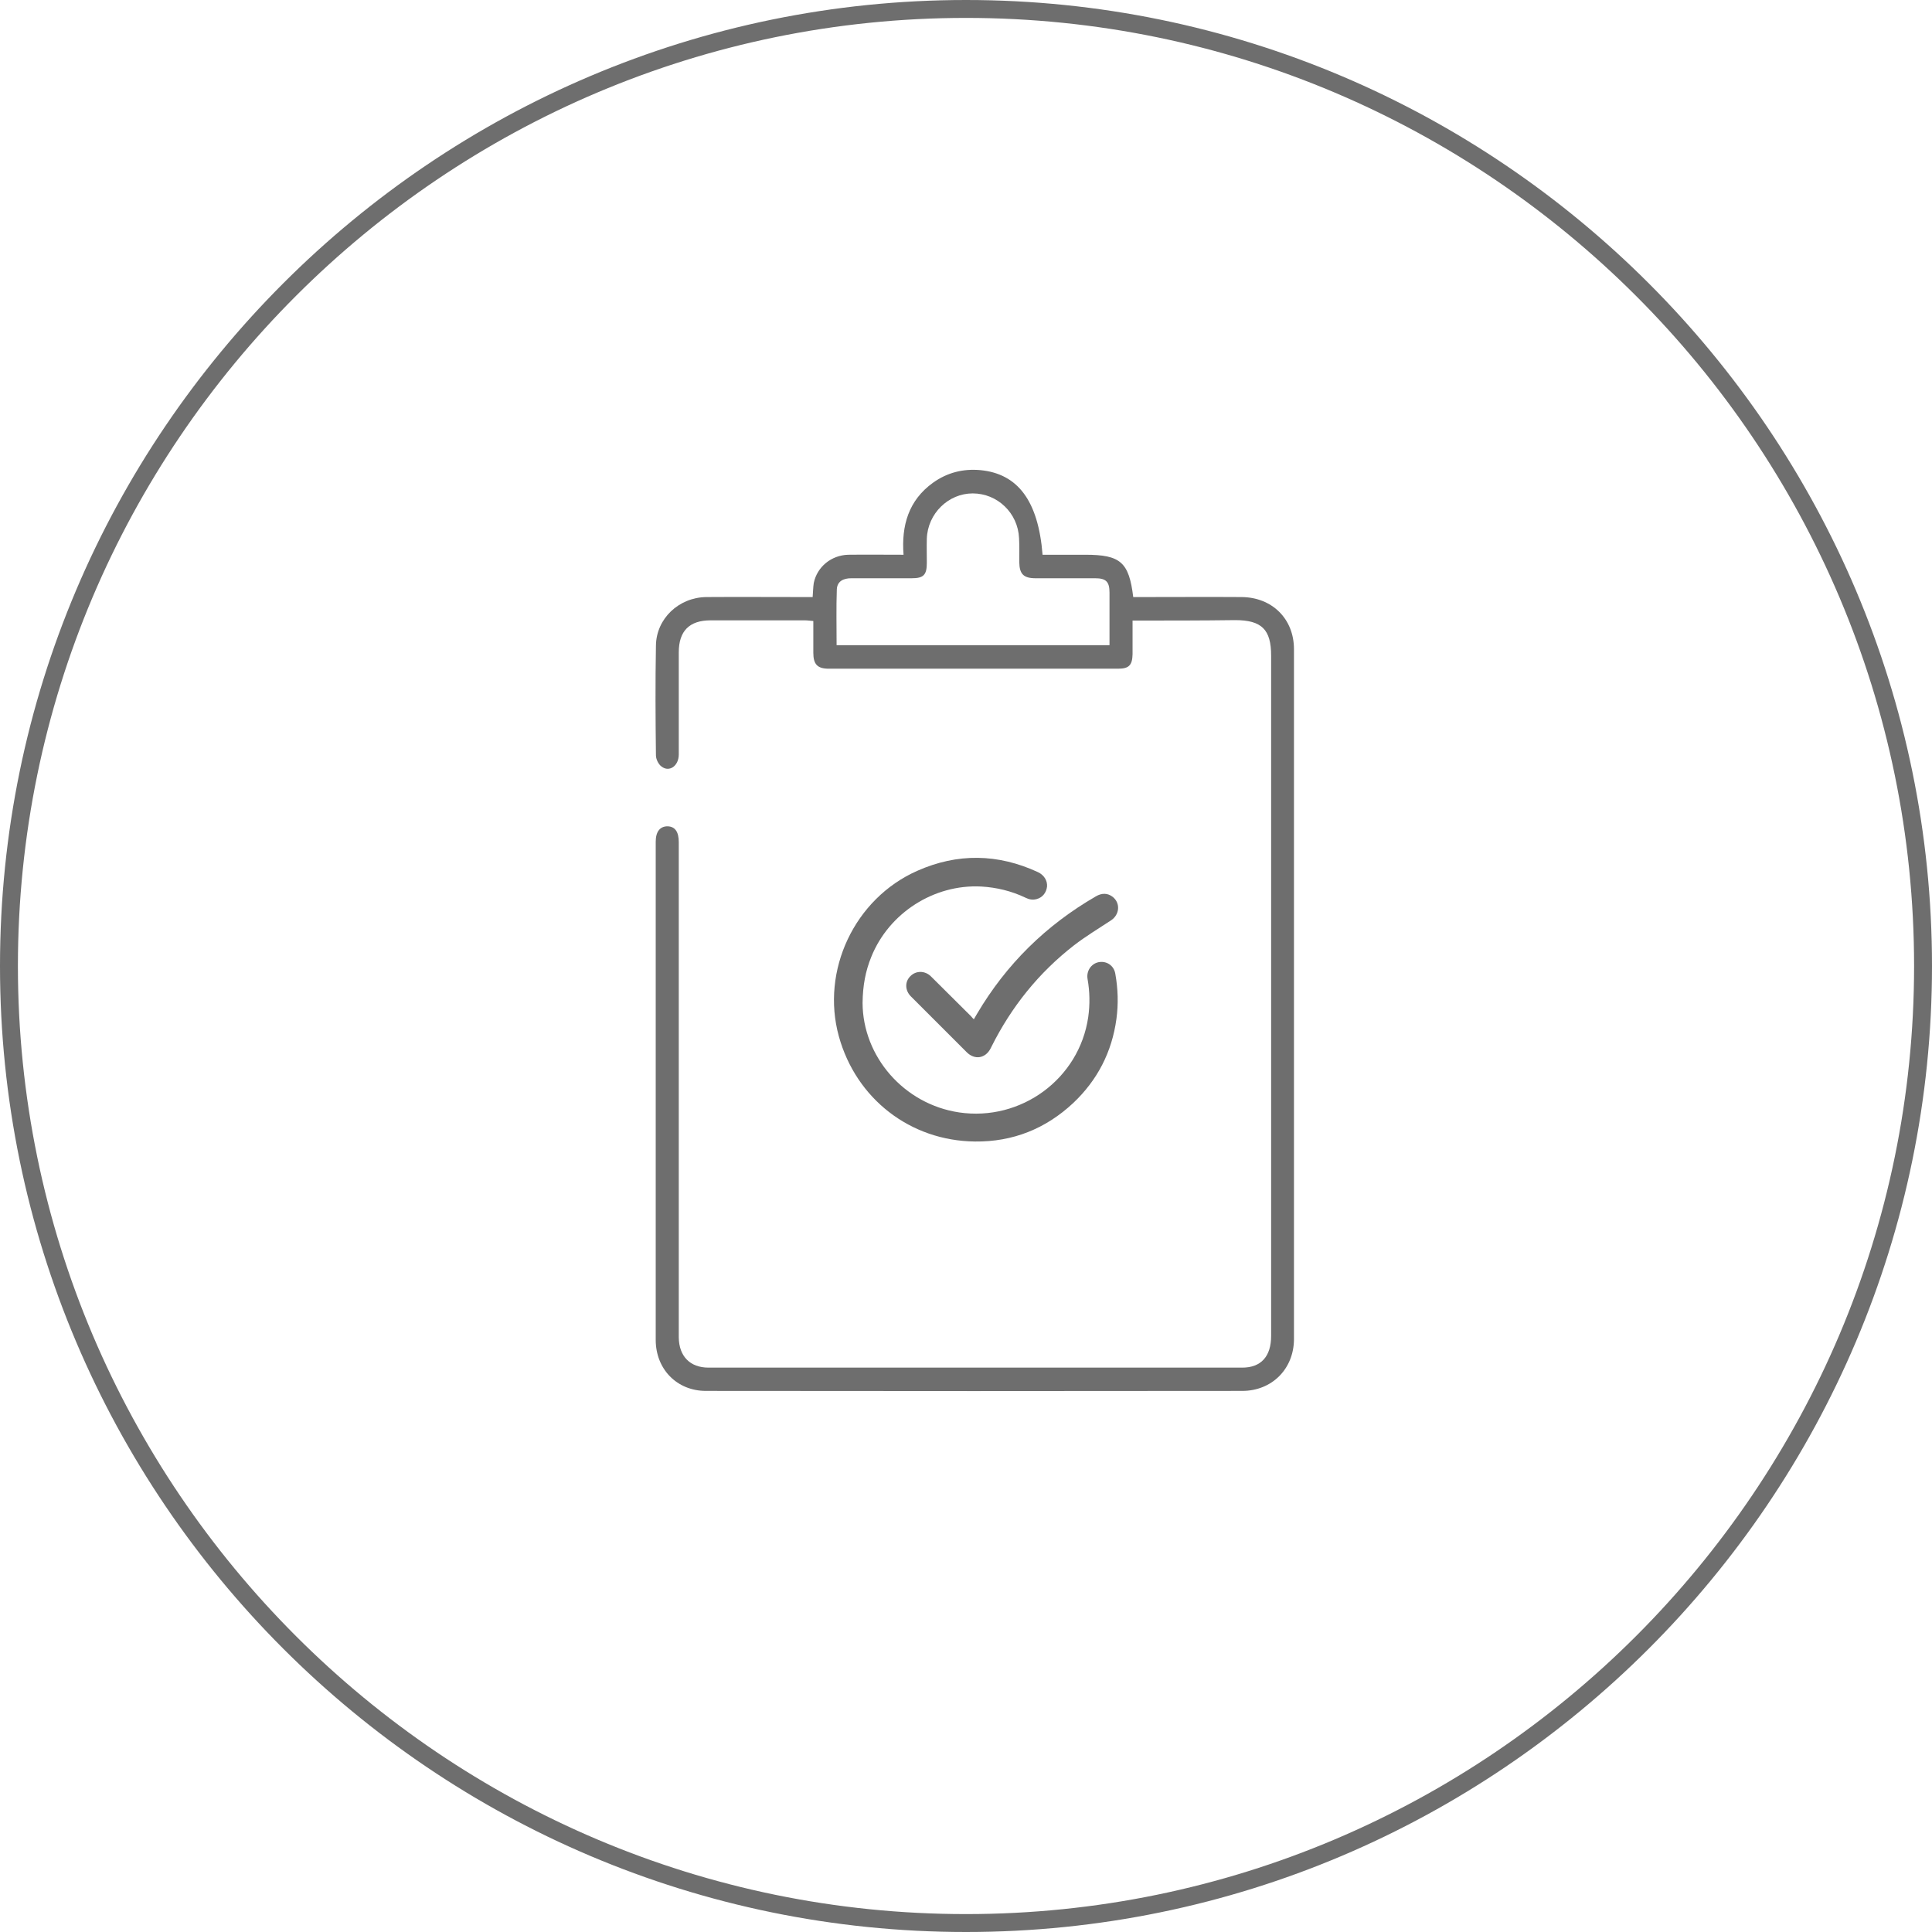 <?xml version="1.0" encoding="utf-8"?>
<!-- Generator: Adobe Illustrator 28.3.0, SVG Export Plug-In . SVG Version: 6.00 Build 0)  -->
<svg version="1.1" id="Capa_1" xmlns="http://www.w3.org/2000/svg" xmlns:xlink="http://www.w3.org/1999/xlink" x="0px" y="0px"
	 viewBox="0 0 86.3 86.3" style="enable-background:new 0 0 86.3 86.3;" xml:space="preserve">
<style type="text/css">
	.st0{fill:#06396E;}
	.st1{fill:#919191;stroke:#B3B3B3;stroke-width:1.411;stroke-miterlimit:10;}
	.st2{fill:#FFFFFF;}
	.st3{fill:#FFFFFF;stroke:#808285;stroke-width:0.126;stroke-miterlimit:10;}
	.st4{fill:#DA2128;}
	.st5{fill:none;stroke:#6E6E6E;stroke-width:0.989;stroke-miterlimit:10;}
	.st6{fill:none;stroke:#6E6E6E;stroke-width:0.989;stroke-miterlimit:10;stroke-dasharray:1.952,2.929;}
	.st7{fill:#6E6E6E;}
	.st8{fill:#6E6E6E;stroke:#6E6E6E;stroke-width:0.234;stroke-miterlimit:10;}
	.st9{fill:#06396E;stroke:#06396E;stroke-miterlimit:10;}
	.st10{fill:none;stroke:#06396E;stroke-miterlimit:10;}
	.st11{fill:none;stroke:#B3B3B3;stroke-width:0.739;stroke-miterlimit:10;}
	.st12{fill:#003D71;stroke:#003D71;stroke-width:0.991;stroke-miterlimit:10;}
	.st13{fill:#F6F6F6;stroke:#B3B3B3;stroke-width:0.74;stroke-miterlimit:10;}
	.st14{fill:none;stroke:#B3B3B3;stroke-width:0.741;stroke-miterlimit:10;}
	.st15{fill:#A6A6A6;}
	.st16{fill:none;stroke:#B3B3B3;stroke-width:0.74;stroke-miterlimit:10;}
	.st17{fill:none;stroke:#B3B3B3;stroke-width:0.741;stroke-miterlimit:10;}
	.st18{fill:#003D71;stroke:#003D71;stroke-width:0.992;stroke-miterlimit:10;}
	.st19{fill:none;stroke:#B3B3B3;stroke-width:0.764;stroke-miterlimit:10;}
	.st20{fill:#A1A1A1;}
	.st21{fill:none;stroke:#B3B3B3;stroke-width:0.886;stroke-miterlimit:10;}
	.st22{fill:none;stroke:#B3B3B3;stroke-width:0.847;stroke-miterlimit:10;}
	.st23{fill:#003D71;stroke:#003D71;stroke-width:0.296;stroke-miterlimit:10;}
	.st24{fill:none;stroke:#B3B3B3;stroke-width:0.735;stroke-miterlimit:10;}
	.st25{fill:none;stroke:#0085FF;stroke-width:1.129;stroke-miterlimit:10;}
	.st26{fill:#0085FF;}
	.st27{fill:none;stroke:#FFFFFF;stroke-width:2.477;stroke-linecap:round;stroke-linejoin:round;stroke-miterlimit:10;}
	.st28{opacity:0.42;fill:#F2F3F7;}
	.st29{fill:#0CB900;}
	.st30{fill:none;stroke:#FFFFFF;stroke-width:4.115;stroke-linecap:round;stroke-linejoin:round;stroke-miterlimit:10;}
	.st31{fill:#003D71;}
	.st32{fill:#666666;}
	.st33{opacity:0.28;}
	.st34{filter:url(#Adobe_OpacityMaskFilter);}
	.st35{mask:url(#SVGID_1_);}
	.st36{fill:#003B81;}
	.st37{fill:#D1CBC9;}
	.st38{fill:#808285;}
	.st39{fill:none;stroke:#808285;stroke-width:0.252;stroke-miterlimit:10;}
	.st40{opacity:0.11;}
	.st41{fill:url(#SVGID_00000133529474987628508030000014419969865958629054_);}
	.st42{fill:url(#SVGID_00000139277144344268771380000002350598384857868453_);}
	.st43{fill:url(#SVGID_00000091732863132482894150000009440532059427217828_);}
	.st44{fill:url(#SVGID_00000085962832469240777270000002447139655613102218_);}
	.st45{fill:url(#SVGID_00000178921088755445761960000018216015412322373540_);}
</style>
<g>
	<path class="st7" d="M43.15,86.3C19.36,86.3,0,66.94,0,43.15S19.36,0,43.15,0S86.3,19.36,86.3,43.15S66.94,86.3,43.15,86.3z
		 M43.15,0.8C19.8,0.8,0.8,19.8,0.8,43.15s19,42.35,42.35,42.35s42.35-19,42.35-42.35S66.5,0.8,43.15,0.8z"/>
</g>
<g>
	<g>
		<path class="st7" d="M50.59,27.72c0,0.53,0,1.01,0,1.5c-0.01,0.49-0.16,0.65-0.64,0.65c-4.31,0-8.62,0-12.93,0
			c-0.51,0-0.69-0.2-0.69-0.71c0-0.46,0-0.92,0-1.42c-0.13-0.01-0.26-0.03-0.38-0.03c-1.4,0-2.81,0-4.21,0
			c-0.95,0-1.42,0.48-1.42,1.43c0,1.52,0,3.04,0,4.56c0,0.51-0.42,0.81-0.77,0.54c-0.14-0.1-0.25-0.33-0.25-0.5
			c-0.02-1.63-0.03-3.27,0-4.91c0.02-1.2,1.02-2.14,2.24-2.16c1.43-0.01,2.86,0,4.29,0c0.15,0,0.31,0,0.47,0
			c0.02-0.24,0.02-0.44,0.05-0.63c0.15-0.72,0.78-1.24,1.54-1.26c0.8-0.01,1.6,0,2.47,0c-0.1-1.3,0.22-2.43,1.32-3.22
			c0.63-0.45,1.34-0.63,2.11-0.56c1.68,0.16,2.59,1.38,2.78,3.78c0.63,0,1.27,0,1.91,0c1.57,0,1.95,0.33,2.14,1.89
			c0.15,0,0.3,0,0.46,0c1.46,0,2.92-0.01,4.38,0c1.36,0.01,2.34,0.97,2.34,2.33c0,10.27,0,20.54,0,30.81c0,1.33-0.98,2.32-2.31,2.32
			c-7.99,0.01-15.98,0.01-23.96,0c-1.29,0-2.24-0.97-2.24-2.28c0-7.42,0-14.83,0-22.25c0-0.45,0.19-0.69,0.53-0.69
			c0.33,0.01,0.5,0.24,0.5,0.71c0,7.23,0,14.46,0,21.69c0,0.14,0,0.29,0,0.43c0.01,0.84,0.5,1.35,1.33,1.35c7.95,0,15.89,0,23.84,0
			c0.84,0,1.29-0.5,1.29-1.42c0-6.23,0-12.45,0-18.68c0-3.9,0-7.8,0-11.7c0-1.17-0.42-1.59-1.61-1.59
			C53.67,27.72,52.16,27.72,50.59,27.72z M49.56,28.82c0-0.81,0-1.58,0-2.35c0-0.49-0.16-0.64-0.64-0.64c-0.89,0-1.77,0-2.66,0
			c-0.54,0-0.72-0.19-0.73-0.71c0-0.36,0.01-0.72-0.01-1.08c-0.05-1.13-0.97-2-2.07-2c-1.09,0-2.01,0.9-2.05,2.02
			c-0.01,0.36,0,0.72,0,1.08c0,0.55-0.15,0.69-0.68,0.69c-0.9,0-1.8,0-2.7,0c-0.34,0-0.62,0.13-0.64,0.49
			c-0.03,0.83-0.01,1.65-0.01,2.5C41.44,28.82,45.47,28.82,49.56,28.82z"/>
	</g>
	<g>
		<path class="st7" d="M38.53,44.8c0.01,2.39,1.84,4.52,4.31,4.89c2.77,0.41,5.37-1.5,5.77-4.26c0.08-0.57,0.07-1.13-0.03-1.7
			c-0.06-0.36,0.16-0.68,0.49-0.75c0.36-0.07,0.69,0.15,0.75,0.52c0.12,0.67,0.14,1.34,0.05,2.01c-0.2,1.48-0.85,2.74-1.93,3.76
			c-1.23,1.15-2.7,1.74-4.39,1.72c-2.89-0.03-5.31-1.91-6.08-4.7c-0.81-2.94,0.7-6.15,3.5-7.39c1.8-0.8,3.61-0.77,5.4,0.06
			c0.27,0.13,0.42,0.38,0.4,0.64c-0.03,0.27-0.2,0.49-0.46,0.56c-0.18,0.05-0.34,0.02-0.5-0.06c-0.63-0.3-1.29-0.46-1.98-0.5
			c-2.11-0.11-4.12,1.18-4.91,3.14C38.66,43.38,38.54,44.02,38.53,44.8z"/>
		<path class="st7" d="M43.5,45.53c0.05-0.09,0.09-0.16,0.14-0.24c1.31-2.22,3.08-3.96,5.31-5.25c0.27-0.16,0.53-0.15,0.75,0.02
			c0.36,0.28,0.31,0.8-0.07,1.05c-0.56,0.37-1.13,0.71-1.66,1.12c-1.57,1.22-2.79,2.74-3.68,4.52c-0.01,0.03-0.03,0.05-0.04,0.08
			c-0.23,0.45-0.71,0.53-1.07,0.17c-0.64-0.64-1.28-1.28-1.92-1.92c-0.19-0.19-0.38-0.38-0.57-0.57c-0.27-0.27-0.28-0.66-0.02-0.91
			c0.25-0.25,0.65-0.25,0.92,0.02c0.6,0.59,1.19,1.19,1.79,1.78C43.41,45.44,43.45,45.48,43.5,45.53z"/>
	</g>
</g>
</svg>
